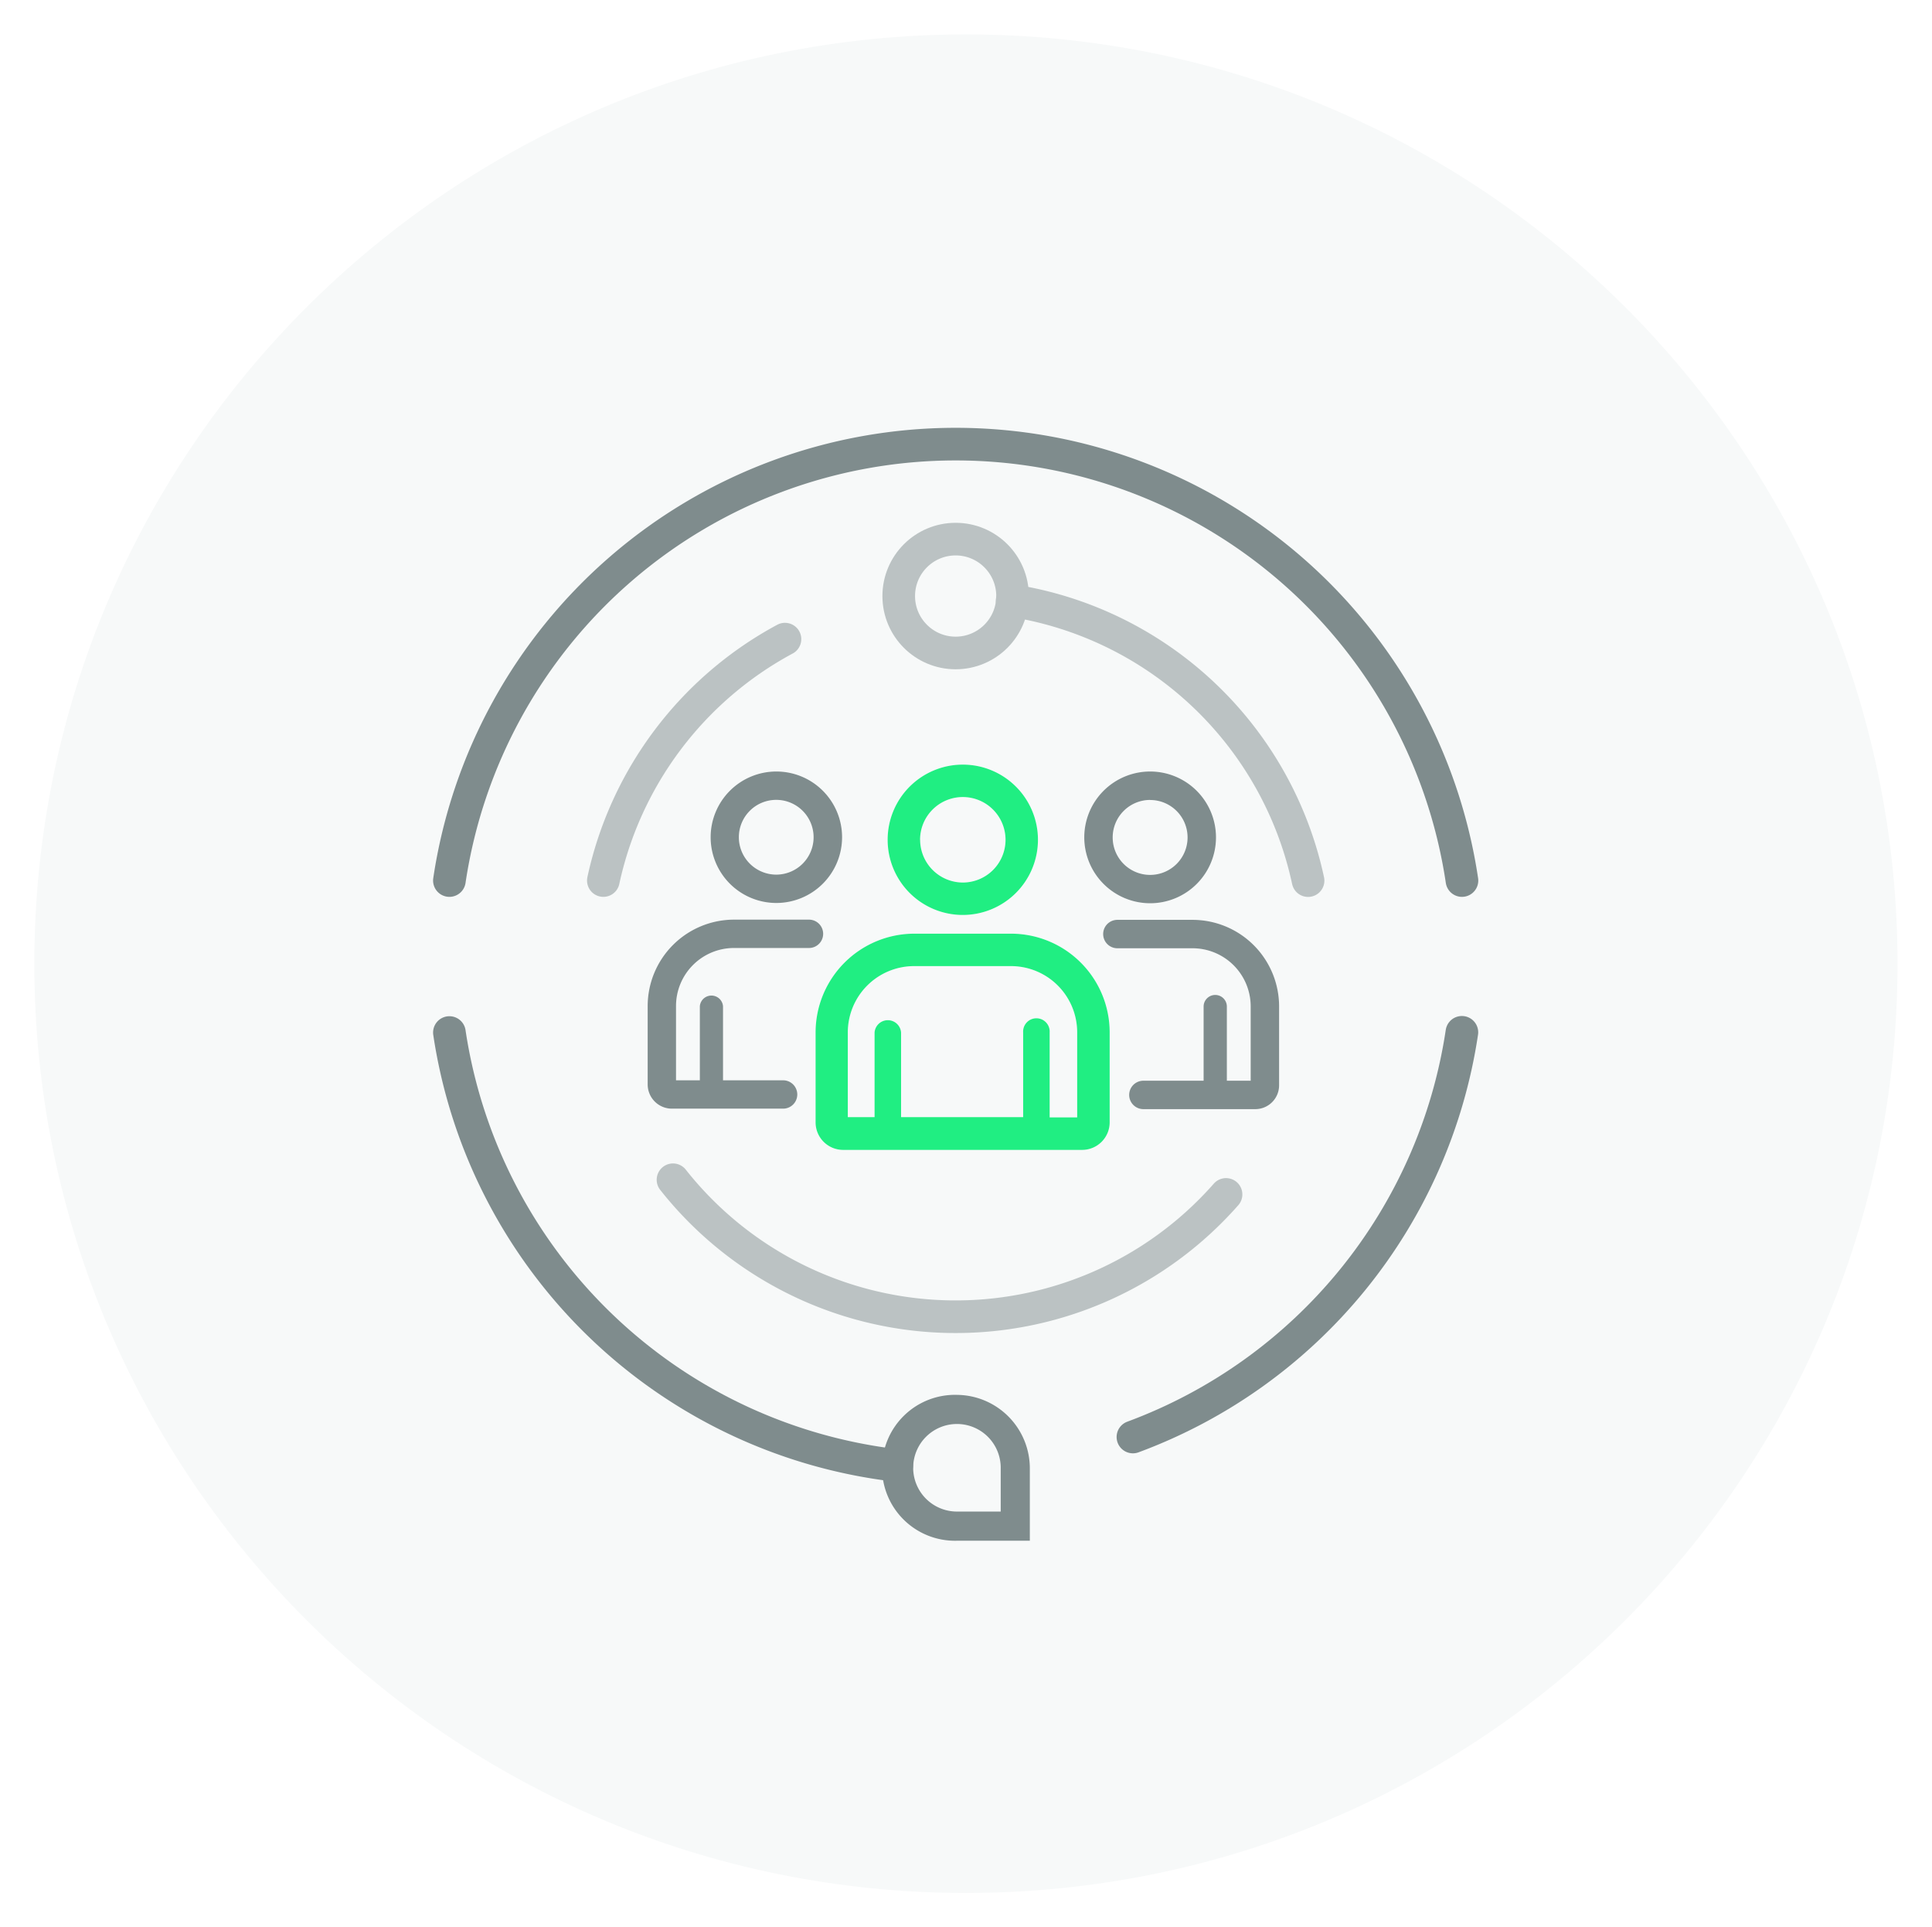 <svg id="Layer_5_copy" data-name="Layer 5 copy" xmlns="http://www.w3.org/2000/svg" xmlns:xlink="http://www.w3.org/1999/xlink" viewBox="0 0 280.73 280"><defs><style>.cls-1,.cls-4{fill:none;}.cls-2{clip-path:url(#clip-path);}.cls-3{fill:#f7f9f9;}.cls-4{stroke:#7f8c8d;stroke-linecap:round;stroke-linejoin:round;stroke-width:4.74px;}.cls-5{opacity:0.5;}.cls-6{fill:#7f8c8d;}.cls-7{fill:#fff;}.cls-8{fill:#20ee82;}</style><clipPath id="clip-path" transform="translate(-7059.64 -7060)"><path class="cls-1" d="M7064.63,7200c0,74.56,60.61,135,135.37,135s135.36-60.44,135.36-135-60.6-135-135.36-135-135.37,60.44-135.37,135"/></clipPath></defs><title>Page1_Circle_D_03</title><g class="cls-2"><rect class="cls-3" width="280.73" height="280"/></g><path class="cls-4" d="M7224.26,7268.76a74.45,74.45,0,0,0,47.8-58.79" transform="translate(-7059.64 -7060)"/><path class="cls-4" d="M7124.94,7187.92a74.38,74.38,0,0,1,147.13,0" transform="translate(-7059.64 -7060)"/><path class="cls-4" d="M7124.94,7210a74.43,74.43,0,0,0,65,62.9" transform="translate(-7059.64 -7060)"/><g class="cls-5"><circle class="cls-4" cx="138.86" cy="86.59" r="8.27"/><path class="cls-4" d="M7147.31,7187.92a52.37,52.37,0,0,1,26.39-35.07" transform="translate(-7059.64 -7060)"/><path class="cls-4" d="M7157.43,7231.39a52.33,52.33,0,0,0,80.36,2.13" transform="translate(-7059.64 -7060)"/><path class="cls-4" d="M7206.71,7147.26a52.28,52.28,0,0,1,43,40.67" transform="translate(-7059.64 -7060)"/></g><path class="cls-6" d="M7198.77,7262.64a10.6,10.6,0,1,0-.08,21.19h10.59v-10.46a10.68,10.68,0,0,0-10.51-10.73m6.28,10.59v6.36h-6.36a6.36,6.36,0,1,1,6.36-6.36" transform="translate(-7059.64 -7060)"/><polygon class="cls-3" points="105.07 146.19 118.26 121.63 167.13 121.63 176.7 157.09 105.07 156.94 105.07 146.19"/><g id="Layer_8" data-name="Layer 8"><path class="cls-3" d="M7199.54,7197.2a15.23,15.23,0,1,1,15.22-15.23A15.24,15.24,0,0,1,7199.54,7197.2Zm0-17.13a1.9,1.9,0,1,0,1.9,1.9A1.9,1.9,0,0,0,7199.54,7180.07Z" transform="translate(-7059.64 -7060)"/><path class="cls-3" d="M7182.14,7231.35a8.21,8.21,0,0,1-8.3-8.3V7210a18.67,18.67,0,0,1,18.64-18.64h14.07a18.65,18.65,0,0,1,18.62,18.64v13.07a8.34,8.34,0,0,1-8.36,8.3ZM7204,7218v-8a6.24,6.24,0,0,1,3-5.36l-.53,0h-14.07a5.14,5.14,0,0,0-.61,0,6.24,6.24,0,0,1,3,5.35v8Z" transform="translate(-7059.64 -7060)"/><path class="cls-3" d="M7172.47,7195.49a13.86,13.86,0,1,1,13.86-13.86A13.87,13.87,0,0,1,7172.47,7195.49Zm0-15a1.12,1.12,0,1,0,1.12,1.12A1.13,1.13,0,0,0,7172.47,7180.51Z" transform="translate(-7059.64 -7060)"/><path class="cls-3" d="M7157.3,7225.36a7.83,7.83,0,0,1-7.85-7.8v-11.43a16.87,16.87,0,0,1,16.85-16.85h10.9a6.37,6.37,0,0,1,0,12.73h-9.88a6,6,0,0,1,1.69,4.17v6.44h4.43a6.37,6.37,0,1,1,0,12.73Z" transform="translate(-7059.64 -7060)"/><path class="cls-3" d="M7226.76,7195.52a13.87,13.87,0,1,1,13.87-13.87A13.89,13.89,0,0,1,7226.76,7195.52Zm0-15a1.13,1.13,0,1,0,1.13,1.13A1.14,1.14,0,0,0,7226.76,7180.52Z" transform="translate(-7059.64 -7060)"/><path class="cls-3" d="M7225.73,7225.45a6.37,6.37,0,1,1,0-12.74h4.45v-6.46a6,6,0,0,1,1.7-4.18H7222a6.37,6.37,0,0,1,0-12.74h10.93a16.89,16.89,0,0,1,16.87,16.87v11.46a7.81,7.81,0,0,1-7.8,7.8Z" transform="translate(-7059.64 -7060)"/></g><path class="cls-7" d="M7210.46,7182a10.92,10.92,0,1,0-10.92,10.92A10.93,10.93,0,0,0,7210.46,7182Zm-17.13,0a6.21,6.21,0,1,1,6.21,6.21A6.22,6.22,0,0,1,7193.34,7182Z" transform="translate(-7059.64 -7060)"/><path class="cls-7" d="M7206.56,7195.64h-14.07a14.36,14.36,0,0,0-14.34,14.34v13.07a4,4,0,0,0,4,4h34.68a4,4,0,0,0,4.05-4V7210h0A14.34,14.34,0,0,0,7206.56,7195.64Zm-14.07,4.71h14.07a9.62,9.62,0,0,1,9.6,9.63v12.35h-4V7210a1.93,1.93,0,1,0-3.85,0v12.29h-17.74V7210a1.93,1.93,0,0,0-3.85,0v12.29h-3.89V7210A9.64,9.64,0,0,1,7192.49,7200.35Z" transform="translate(-7059.64 -7060)"/><path class="cls-7" d="M7182,7181.63a9.55,9.55,0,1,0-9.55,9.55A9.56,9.56,0,0,0,7182,7181.63Zm-15,0a5.43,5.43,0,1,1,5.43,5.43A5.44,5.44,0,0,1,7167,7181.63Z" transform="translate(-7059.64 -7060)"/><path class="cls-7" d="M7173.44,7216.94h-8.74v-10.75a1.69,1.69,0,0,0-3.37,0v10.75h-3.46v-10.8a8.43,8.43,0,0,1,8.42-8.42h10.9a2.06,2.06,0,0,0,0-4.12h-10.9a12.56,12.56,0,0,0-12.54,12.54v11.43a3.52,3.52,0,0,0,3.54,3.49h16.14a2.06,2.06,0,0,0,0-4.12Z" transform="translate(-7059.64 -7060)"/><path class="cls-7" d="M7226.76,7191.22a9.57,9.57,0,1,0-9.57-9.57A9.58,9.58,0,0,0,7226.76,7191.22Zm0-15a5.44,5.44,0,1,1-5.44,5.44A5.45,5.45,0,0,1,7226.76,7176.21Z" transform="translate(-7059.64 -7060)"/><path class="cls-7" d="M7232.89,7193.63H7222a2.06,2.06,0,0,0,0,4.13h10.93a8.45,8.45,0,0,1,8.44,8.44V7217h-3.46v-10.77a1.69,1.69,0,0,0-3.38,0V7217h-8.75a2.06,2.06,0,1,0,0,4.13H7242a3.46,3.46,0,0,0,3.5-3.5V7206.2h0A12.58,12.58,0,0,0,7232.89,7193.63Z" transform="translate(-7059.64 -7060)"/><path class="cls-8" d="M7210.46,7182a10.92,10.92,0,1,0-10.92,10.92A10.93,10.93,0,0,0,7210.46,7182Zm-17.13,0a6.21,6.21,0,1,1,6.21,6.21A6.22,6.22,0,0,1,7193.34,7182Z" transform="translate(-7059.64 -7060)"/><path class="cls-8" d="M7206.56,7195.64h-14.07a14.36,14.36,0,0,0-14.34,14.34v13.07a4,4,0,0,0,4,4h34.68a4,4,0,0,0,4.05-4V7210h0A14.34,14.34,0,0,0,7206.56,7195.64Zm-14.07,4.71h14.07a9.62,9.62,0,0,1,9.6,9.63v12.35h-4V7210a1.93,1.93,0,1,0-3.85,0v12.29h-17.74V7210a1.93,1.93,0,0,0-3.85,0v12.29h-3.89V7210A9.64,9.64,0,0,1,7192.49,7200.35Z" transform="translate(-7059.64 -7060)"/><path class="cls-6" d="M7182,7181.63a9.55,9.55,0,1,0-9.55,9.55A9.56,9.56,0,0,0,7182,7181.63Zm-15,0a5.43,5.43,0,1,1,5.43,5.43A5.44,5.44,0,0,1,7167,7181.63Z" transform="translate(-7059.64 -7060)"/><path class="cls-6" d="M7173.44,7216.94h-8.74v-10.75a1.69,1.69,0,0,0-3.37,0v10.75h-3.46v-10.8a8.43,8.43,0,0,1,8.42-8.42h10.9a2.06,2.06,0,0,0,0-4.12h-10.9a12.56,12.56,0,0,0-12.54,12.54v11.43a3.52,3.52,0,0,0,3.54,3.49h16.14a2.06,2.06,0,0,0,0-4.12Z" transform="translate(-7059.64 -7060)"/><path class="cls-6" d="M7226.76,7191.22a9.57,9.57,0,1,0-9.57-9.57A9.58,9.58,0,0,0,7226.76,7191.22Zm0-15a5.44,5.44,0,1,1-5.44,5.44A5.45,5.45,0,0,1,7226.76,7176.21Z" transform="translate(-7059.64 -7060)"/><path class="cls-6" d="M7232.89,7193.63H7222a2.06,2.06,0,0,0,0,4.13h10.93a8.45,8.45,0,0,1,8.44,8.44V7217h-3.46v-10.77a1.69,1.69,0,0,0-3.38,0V7217h-8.75a2.06,2.06,0,1,0,0,4.13H7242a3.46,3.46,0,0,0,3.5-3.5V7206.2h0A12.58,12.58,0,0,0,7232.89,7193.63Z" transform="translate(-7059.64 -7060)"/></svg>
